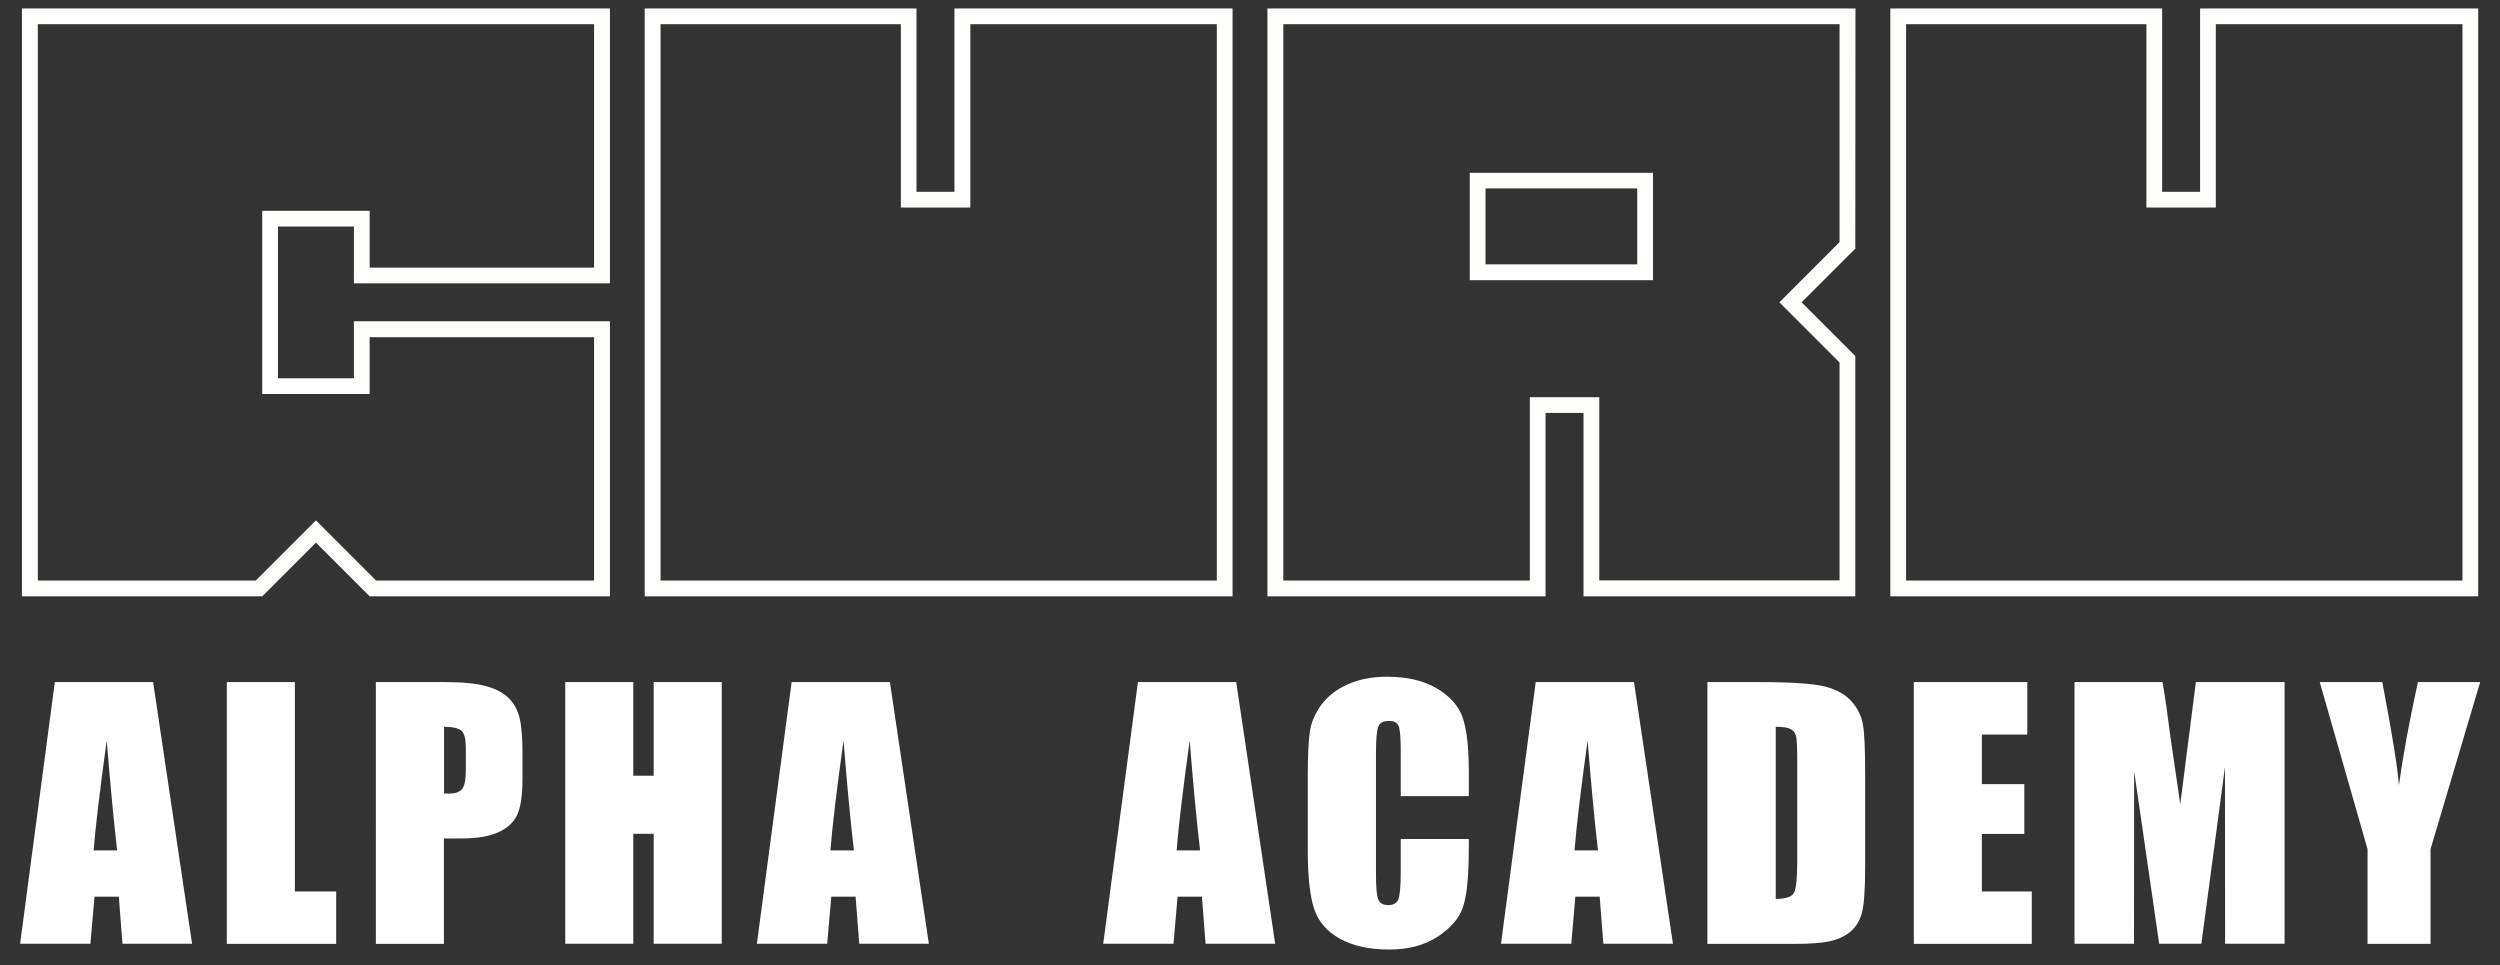 <?xml version="1.0" encoding="utf-8"?>
<!-- Generator: Adobe Illustrator 22.1.0, SVG Export Plug-In . SVG Version: 6.00 Build 0)  -->
<svg version="1.1" id="Layer_1" xmlns="http://www.w3.org/2000/svg" xmlns:xlink="http://www.w3.org/1999/xlink" x="0px" y="0px"
	 viewBox="0 0 1778 686.5" style="enable-background:new 0 0 1778 686.5;" xml:space="preserve">
<rect x="0" y="0" width="1778" height="686.5" fill="#333333" stroke="none"/>
<style type="text/css">
	.st0{fill:#FDFFFC;}
	.st1{fill:#FFFFFF;}
</style>
<g>
	<g>
		<g id="G_1_">
			<path class="st0" d="M422.5,17.2v173.1H262.9v-29.2v-11.2h-11.2h-54h-11.2v11.2V269v11.2h11.2h54h11.2V269v-29.2h159.6v173.1
				h-155L232.6,378l-7.9-7.9l-7.9,7.9l-34.9,34.9h-155V17.2H422.5 M433.7,6H15.6v418.1h170.9l38.2-38.2l38.2,38.2h170.9V228.5H251.7
				V269h-54V161.1h54v40.4h182.1V6H433.7z"/>
		</g>
		<g id="R_1_">
			<path class="st0" d="M1308.3,17.2v155l-34.9,34.9l-7.9,7.9l7.9,7.9l34.9,34.9v155h-170.9V293.7v-11.2h-11.2h-27H1088v11.2v119.2
				H912.7V17.2H1308.3 M1045.3,199.3h11.2h107.9h11.2v-11.2v-54v-11.2h-11.2h-107.9h-11.2v11.2v54V199.3 M1319.6,6H901.4v418.1
				h197.8V293.7h27v130.4h193.3V253.2l-38.2-38.2l38.2-38.2L1319.6,6L1319.6,6z M1056.5,188v-54h107.9v54H1056.5L1056.5,188z"/>
		</g>
		<g id="U_1_">
			<path class="st0" d="M865.4,17.2v395.7H469.8V17.2h170.9v119.2v11.2h11.2h27h11.2v-11.2V17.2H865.4 M876.7,6H678.8v130.4h-27V6
				H458.5v418.1h418.1V6H876.7z"/>
		</g>
		<g id="U_4_">
			<path class="st0" d="M1751.3,17.2v395.7h-395.7V17.2h170.9v119.2v11.2h11.2h27h11.2v-11.2V17.2H1751.3 M1762.5,6h-197.8v130.4
				h-27V6h-193.3v418.1h418.1L1762.5,6L1762.5,6z"/>
		</g>
	</g>
	<g>
		<path class="st1" d="M108.9,485.1l27.7,186.1H87.1l-2.6-33.5H67.2l-2.9,33.5h-50L39,485.1H108.9z M83.3,604.8
			c-2.4-21.1-4.9-47.1-7.4-78.2c-4.9,35.6-8,61.7-9.3,78.2H83.3z"/>
		<path class="st1" d="M209.7,485.1V634h29.4v37.3h-77.8V485.1H209.7z"/>
		<path class="st1" d="M267.4,485.1h48.7c13.2,0,23.3,1,30.4,3.1s12.4,5.1,16,9s6,8.6,7.2,14.2c1.3,5.6,1.9,14.2,1.9,25.8v16.2
			c0,11.9-1.2,20.5-3.7,26c-2.5,5.4-7,9.6-13.5,12.5s-15.1,4.4-25.7,4.4h-13v75h-48.4V485.1H267.4z M315.8,516.9v47.4
			c1.4,0.1,2.6,0.1,3.6,0.1c4.4,0,7.5-1.1,9.3-3.3c1.7-2.2,2.6-6.7,2.6-13.6v-15.3c0-6.4-1-10.5-3-12.4
			C326.2,517.9,322.1,516.9,315.8,516.9z"/>
		<path class="st1" d="M513.3,485.1v186.1h-48.4V593h-14.5v78.2H402V485.1h48.4v66.6h14.5v-66.6H513.3z"/>
		<path class="st1" d="M632.9,485.1l27.7,186.1h-49.5l-2.6-33.5h-17.3l-2.9,33.5h-50L563,485.1H632.9z M607.3,604.8
			c-2.5-21.1-4.9-47.1-7.4-78.2c-4.9,35.6-8,61.7-9.3,78.2H607.3z"/>
		<path class="st1" d="M879.2,485.1l27.7,186.1h-49.5l-2.6-33.5h-17.3l-2.9,33.5h-50l24.7-186.1H879.2z M853.5,604.8
			c-2.5-21.1-4.9-47.1-7.4-78.2c-4.9,35.6-8,61.7-9.3,78.2H853.5z"/>
		<path class="st1" d="M1044.6,566.2h-48.4v-32.4c0-9.4-0.5-15.3-1.6-17.6c-1-2.3-3.3-3.5-6.8-3.5c-4,0-6.5,1.4-7.6,4.3
			c-1.1,2.8-1.6,9-1.6,18.4v86.5c0,9,0.5,14.9,1.6,17.7s3.5,4.1,7.2,4.1c3.6,0,6-1.4,7.1-4.1c1.1-2.8,1.7-9.3,1.7-19.5v-23.4h48.4
			v7.3c0,19.3-1.4,32.9-4.1,41s-8.7,15.1-18.1,21.2s-20.8,9.1-34.4,9.1c-14.2,0-25.9-2.6-35.1-7.7c-9.2-5.1-15.3-12.2-18.3-21.3
			s-4.5-22.7-4.5-41v-54.4c0-13.4,0.5-23.5,1.4-30.2s3.7-13.2,8.2-19.4c4.6-6.2,10.9-11.1,19-14.7c8.1-3.6,17.4-5.3,27.9-5.3
			c14.3,0,26,2.8,35.3,8.3s15.4,12.4,18.3,20.6c2.9,8.2,4.4,21,4.4,38.4L1044.6,566.2L1044.6,566.2z"/>
		<path class="st1" d="M1162.1,485.1l27.7,186.1h-49.5l-2.6-33.5h-17.3l-2.9,33.5h-50l24.7-186.1H1162.1z M1136.5,604.8
			c-2.5-21.1-4.9-47.1-7.4-78.2c-4.9,35.6-8,61.7-9.3,78.2H1136.5z"/>
		<path class="st1" d="M1214.5,485.1h36.2c23.4,0,39.2,1.1,47.4,3.2c8.2,2.1,14.5,5.7,18.8,10.6c4.3,4.9,7,10.4,8,16.4
			c1.1,6,1.6,17.8,1.6,35.5V616c0,16.7-0.8,27.9-2.4,33.5s-4.3,10-8.2,13.2c-3.9,3.2-8.7,5.4-14.5,6.7c-5.7,1.3-14.4,1.9-26,1.9
			h-61.1V485.1H1214.5z M1262.9,516.9v122.4c7,0,11.3-1.4,12.9-4.2s2.4-10.4,2.4-22.8V540c0-8.4-0.3-13.8-0.8-16.2s-1.8-4.1-3.7-5.2
			C1271.8,517.5,1268.2,516.9,1262.9,516.9z"/>
		<path class="st1" d="M1361.1,485.1h80.7v37.3h-32.3v35.3h30.2v35.4h-30.2V634h35.5v37.3h-83.9L1361.1,485.1L1361.1,485.1z"/>
		<path class="st1" d="M1624.8,485.1v186.1h-42.3l-0.1-125.7l-16.8,125.7h-30l-17.8-122.8l-0.1,122.8h-42.3V485.1h62.6
			c1.9,11.2,3.8,24.4,5.7,39.6l6.9,47.3l11.1-86.9L1624.8,485.1L1624.8,485.1z"/>
		<path class="st1" d="M1763.9,485.1l-35.3,118.8v67.4h-44.8v-67.4l-34-118.8h44.5c6.9,36.3,10.9,60.8,11.8,73.4
			c2.7-19.9,7.2-44.3,13.5-73.4H1763.9z"/>
	</g>
</g>
</svg>
